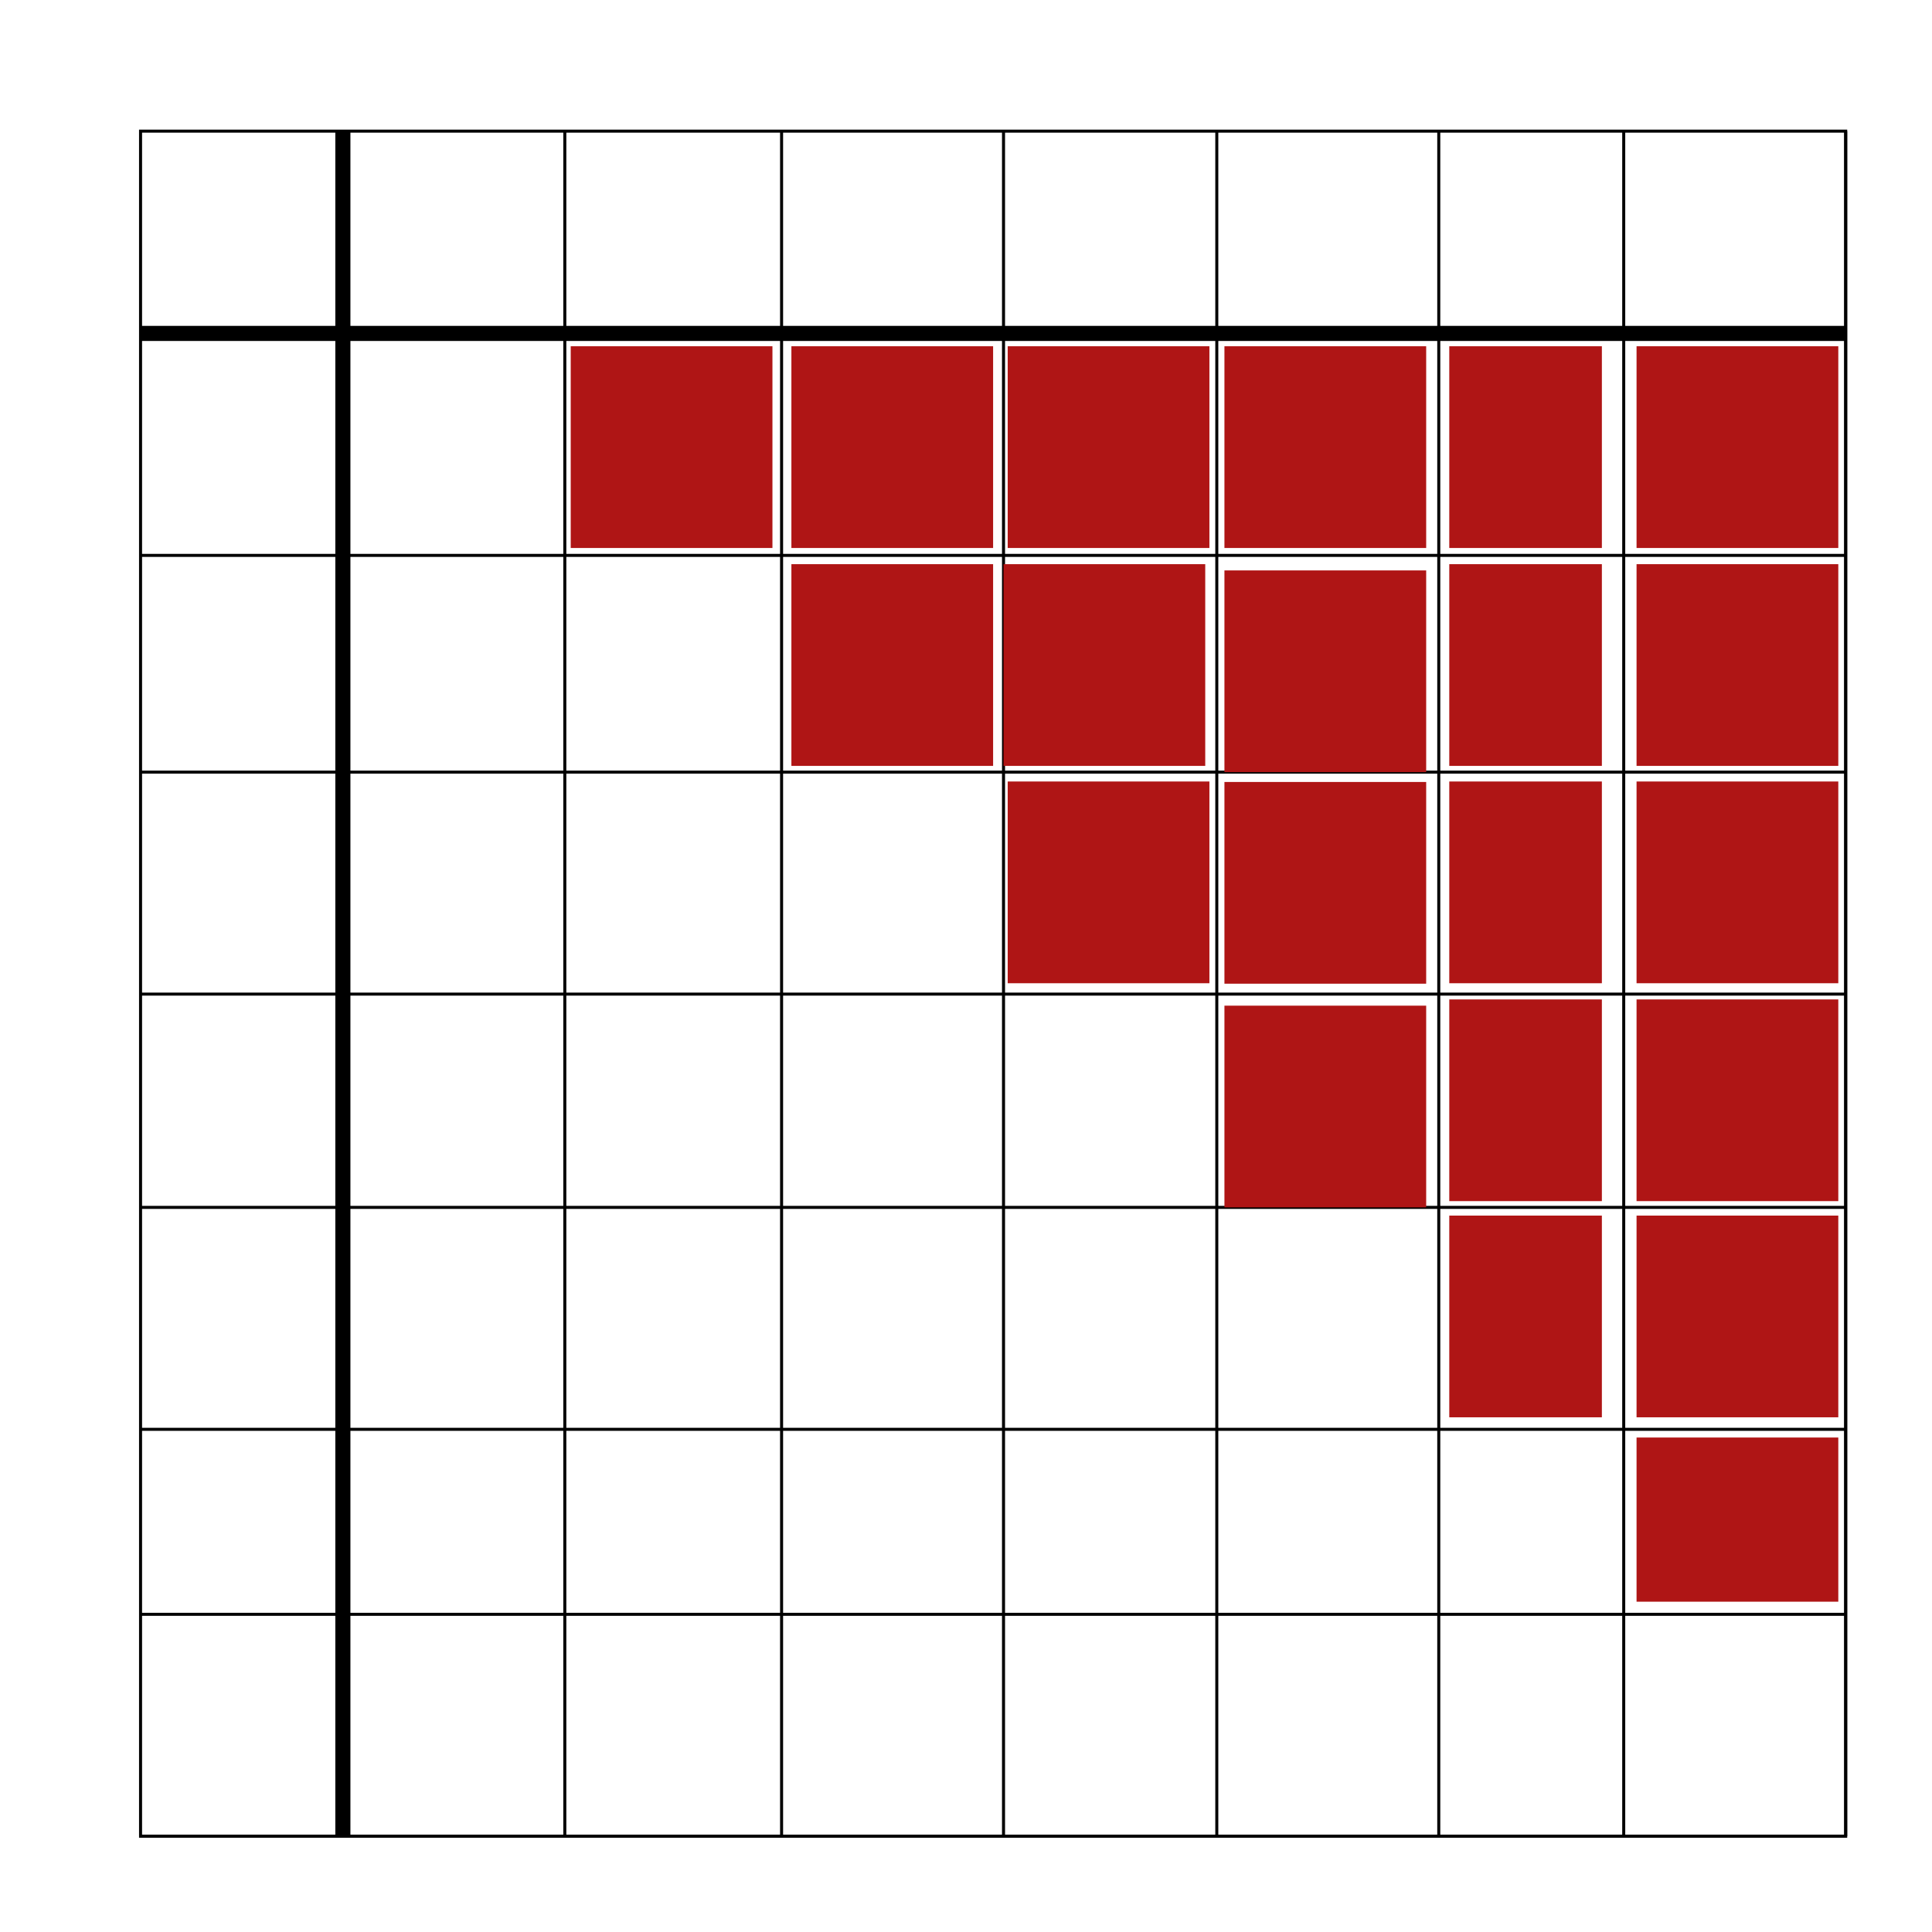 <?xml version="1.0" encoding="UTF-8" standalone="no"?>
<!DOCTYPE svg PUBLIC "-//W3C//DTD SVG 1.1//EN" "http://www.w3.org/Graphics/SVG/1.1/DTD/svg11.dtd">
<svg version="1.1" xmlns="http://www.w3.org/2000/svg" xmlns:xlink="http://www.w3.org/1999/xlink" preserveAspectRatio="xMidYMid meet" viewBox="0 0 640 640" width="640" height="640"><defs><path d="M46.56 43.44L611.41 43.44L611.41 608.28L46.56 608.28L46.56 43.44Z" id="kcv0SMGaM"></path><path d="M113.58 608.28L113.58 43.44" id="aE679H7m8"></path><path d="M187.1 608.28L187.1 43.44" id="a11qh54l6E"></path><path d="M258.91 608.28L258.91 43.44" id="c2az9E1TG"></path><path d="M332.43 608.28L332.43 43.44" id="b2JtziiJtE"></path><path d="M403.08 608.28L403.08 43.44" id="epridz0RO"></path><path d="M476.61 608.28L476.61 43.44" id="a4SvgukDPf"></path><path d="M537.88 608.28L537.88 43.44" id="bc0Q4D3J3"></path><path d="M611.41 608.28L611.41 43.44" id="a22ifcRIdO"></path><path d="M46.56 110.45L611.41 110.45" id="d2EF7oKPUc"></path><path d="M46.56 183.98L611.41 183.98" id="e4VRLFcWw"></path><path d="M46.56 255.78L611.41 255.78" id="b3WM6GxUS1"></path><path d="M46.56 329.31L611.41 329.31" id="bcnKphk8"></path><path d="M46.56 399.96L611.41 399.96" id="h21yLwCyhs"></path><path d="M46.56 473.48L611.41 473.48" id="aoNtoPM9u"></path><path d="M46.56 534.76L611.41 534.76" id="f3K5eX3byB"></path><path d="M46.56 608.28L611.41 608.28" id="a3LH71g48R"></path><path d="M333.81 114.7L400.63 114.7L400.63 181.53L333.81 181.53L333.81 114.7Z" id="b5hBHIZ6KM"></path><path d="M189.06 114.7L255.88 114.7L255.88 181.53L189.06 181.53L189.06 114.7Z" id="bknUh85e8"></path><path d="M262.16 114.7L328.98 114.7L328.98 181.53L262.16 181.53L262.16 114.7Z" id="b3E0hhbhW"></path><path d="M262.16 186.89L328.98 186.89L328.98 253.71L262.16 253.71L262.16 186.89Z" id="d1HZTpZka9"></path><path d="M332.43 186.89L399.25 186.89L399.25 253.71L332.43 253.71L332.43 186.89Z" id="h1HKJOcJBp"></path><path d="M405.61 114.7L472.44 114.7L472.44 181.53L405.61 181.53L405.61 114.7Z" id="b4kpuB2RyF"></path><path d="M480.09 114.7L530.64 114.7L530.64 181.53L480.09 181.53L480.09 114.7Z" id="dtRlpfCjs"></path><path d="M542.13 114.7L608.96 114.7L608.96 181.53L542.13 181.53L542.13 114.7Z" id="a4z1SeMOZ"></path><path d="M405.61 188.96L472.44 188.96L472.44 255.78L405.61 255.78L405.61 188.96Z" id="a2uLLGnyG"></path><path d="M480.09 186.89L530.64 186.89L530.64 253.71L480.09 253.71L480.09 186.89Z" id="f26QxCTr20"></path><path d="M542.13 186.89L608.96 186.89L608.96 253.71L542.13 253.71L542.13 186.89Z" id="bpinV6KXM"></path><path d="M480.09 258.88L530.64 258.88L530.64 325.71L480.09 325.71L480.09 258.88Z" id="a67KmQpuEI"></path><path d="M542.13 258.88L608.96 258.88L608.96 325.71L542.13 325.71L542.13 258.88Z" id="c59pqXjXJ"></path><path d="M405.61 333.14L472.44 333.14L472.44 399.96L405.61 399.96L405.61 333.14Z" id="bjOxzBpvx"></path><path d="M480.09 331.07L530.64 331.07L530.64 397.89L480.09 397.89L480.09 331.07Z" id="a3asfGw6Us"></path><path d="M542.13 331.07L608.96 331.07L608.96 397.89L542.13 397.89L542.13 331.07Z" id="a1JbAyrqZQ"></path><path d="M333.81 258.88L400.63 258.88L400.63 325.71L333.81 325.71L333.81 258.88Z" id="a4rS2b9f4B"></path><path d="M405.61 259.04L472.44 259.04L472.44 325.86L405.61 325.86L405.61 259.04Z" id="eaaVs7spQ"></path><path d="M542.13 402.68L608.96 402.68L608.96 469.5L542.13 469.5L542.13 402.68Z" id="aSJ8J1fVf"></path><path d="M542.13 476.2L608.96 476.2L608.96 530.58L542.13 530.58L542.13 476.2Z" id="afJ17rIAs"></path><path d="M480.09 402.68L530.64 402.68L530.64 469.5L480.09 469.5L480.09 402.68Z" id="cHggdHuaT"></path></defs><g><g><g><g><use xlink:href="#kcv0SMGaM" opacity="1" fill-opacity="0" stroke="#000000" stroke-width="1" stroke-opacity="1"></use></g></g><g><g><use xlink:href="#aE679H7m8" opacity="1" fill-opacity="0" stroke="#000000" stroke-width="5" stroke-opacity="1"></use></g></g><g><g><use xlink:href="#a11qh54l6E" opacity="1" fill-opacity="0" stroke="#000000" stroke-width="1" stroke-opacity="1"></use></g></g><g><g><use xlink:href="#c2az9E1TG" opacity="1" fill-opacity="0" stroke="#000000" stroke-width="1" stroke-opacity="1"></use></g></g><g><g><use xlink:href="#b2JtziiJtE" opacity="1" fill-opacity="0" stroke="#000000" stroke-width="1" stroke-opacity="1"></use></g></g><g><g><use xlink:href="#epridz0RO" opacity="1" fill-opacity="0" stroke="#000000" stroke-width="1" stroke-opacity="1"></use></g></g><g><g><use xlink:href="#a4SvgukDPf" opacity="1" fill-opacity="0" stroke="#000000" stroke-width="1" stroke-opacity="1"></use></g></g><g><g><use xlink:href="#bc0Q4D3J3" opacity="1" fill-opacity="0" stroke="#000000" stroke-width="1" stroke-opacity="1"></use></g></g><g><g><use xlink:href="#a22ifcRIdO" opacity="1" fill-opacity="0" stroke="#000000" stroke-width="1" stroke-opacity="1"></use></g></g><g><g><use xlink:href="#d2EF7oKPUc" opacity="1" fill-opacity="0" stroke="#000000" stroke-width="5" stroke-opacity="1"></use></g></g><g><g><use xlink:href="#e4VRLFcWw" opacity="1" fill-opacity="0" stroke="#000000" stroke-width="1" stroke-opacity="1"></use></g></g><g><g><use xlink:href="#b3WM6GxUS1" opacity="1" fill-opacity="0" stroke="#000000" stroke-width="1" stroke-opacity="1"></use></g></g><g><g><use xlink:href="#bcnKphk8" opacity="1" fill-opacity="0" stroke="#000000" stroke-width="1" stroke-opacity="1"></use></g></g><g><g><use xlink:href="#h21yLwCyhs" opacity="1" fill-opacity="0" stroke="#000000" stroke-width="1" stroke-opacity="1"></use></g></g><g><g><use xlink:href="#aoNtoPM9u" opacity="1" fill-opacity="0" stroke="#000000" stroke-width="1" stroke-opacity="1"></use></g></g><g><g><use xlink:href="#f3K5eX3byB" opacity="1" fill-opacity="0" stroke="#000000" stroke-width="1" stroke-opacity="1"></use></g></g><g><g><use xlink:href="#a3LH71g48R" opacity="1" fill-opacity="0" stroke="#000000" stroke-width="1" stroke-opacity="1"></use></g></g><g><use xlink:href="#b5hBHIZ6KM" opacity="1" fill="#af1515" fill-opacity="1"></use></g><g><use xlink:href="#bknUh85e8" opacity="1" fill="#af1515" fill-opacity="1"></use></g><g><use xlink:href="#b3E0hhbhW" opacity="1" fill="#af1515" fill-opacity="1"></use></g><g><use xlink:href="#d1HZTpZka9" opacity="1" fill="#af1515" fill-opacity="1"></use></g><g><use xlink:href="#h1HKJOcJBp" opacity="1" fill="#af1515" fill-opacity="1"></use></g><g><use xlink:href="#b4kpuB2RyF" opacity="1" fill="#af1515" fill-opacity="1"></use></g><g><use xlink:href="#dtRlpfCjs" opacity="1" fill="#af1515" fill-opacity="1"></use></g><g><use xlink:href="#a4z1SeMOZ" opacity="1" fill="#af1515" fill-opacity="1"></use></g><g><use xlink:href="#a2uLLGnyG" opacity="1" fill="#af1515" fill-opacity="1"></use></g><g><use xlink:href="#f26QxCTr20" opacity="1" fill="#af1515" fill-opacity="1"></use></g><g><use xlink:href="#bpinV6KXM" opacity="1" fill="#af1515" fill-opacity="1"></use></g><g><use xlink:href="#a67KmQpuEI" opacity="1" fill="#af1515" fill-opacity="1"></use></g><g><use xlink:href="#c59pqXjXJ" opacity="1" fill="#af1515" fill-opacity="1"></use></g><g><use xlink:href="#bjOxzBpvx" opacity="1" fill="#af1515" fill-opacity="1"></use></g><g><use xlink:href="#a3asfGw6Us" opacity="1" fill="#af1515" fill-opacity="1"></use></g><g><use xlink:href="#a1JbAyrqZQ" opacity="1" fill="#af1515" fill-opacity="1"></use></g><g><use xlink:href="#a4rS2b9f4B" opacity="1" fill="#af1515" fill-opacity="1"></use></g><g><use xlink:href="#eaaVs7spQ" opacity="1" fill="#af1515" fill-opacity="1"></use></g><g><use xlink:href="#aSJ8J1fVf" opacity="1" fill="#af1515" fill-opacity="1"></use></g><g><use xlink:href="#afJ17rIAs" opacity="1" fill="#af1515" fill-opacity="1"></use></g><g><use xlink:href="#cHggdHuaT" opacity="1" fill="#af1515" fill-opacity="1"></use></g></g></g></svg>